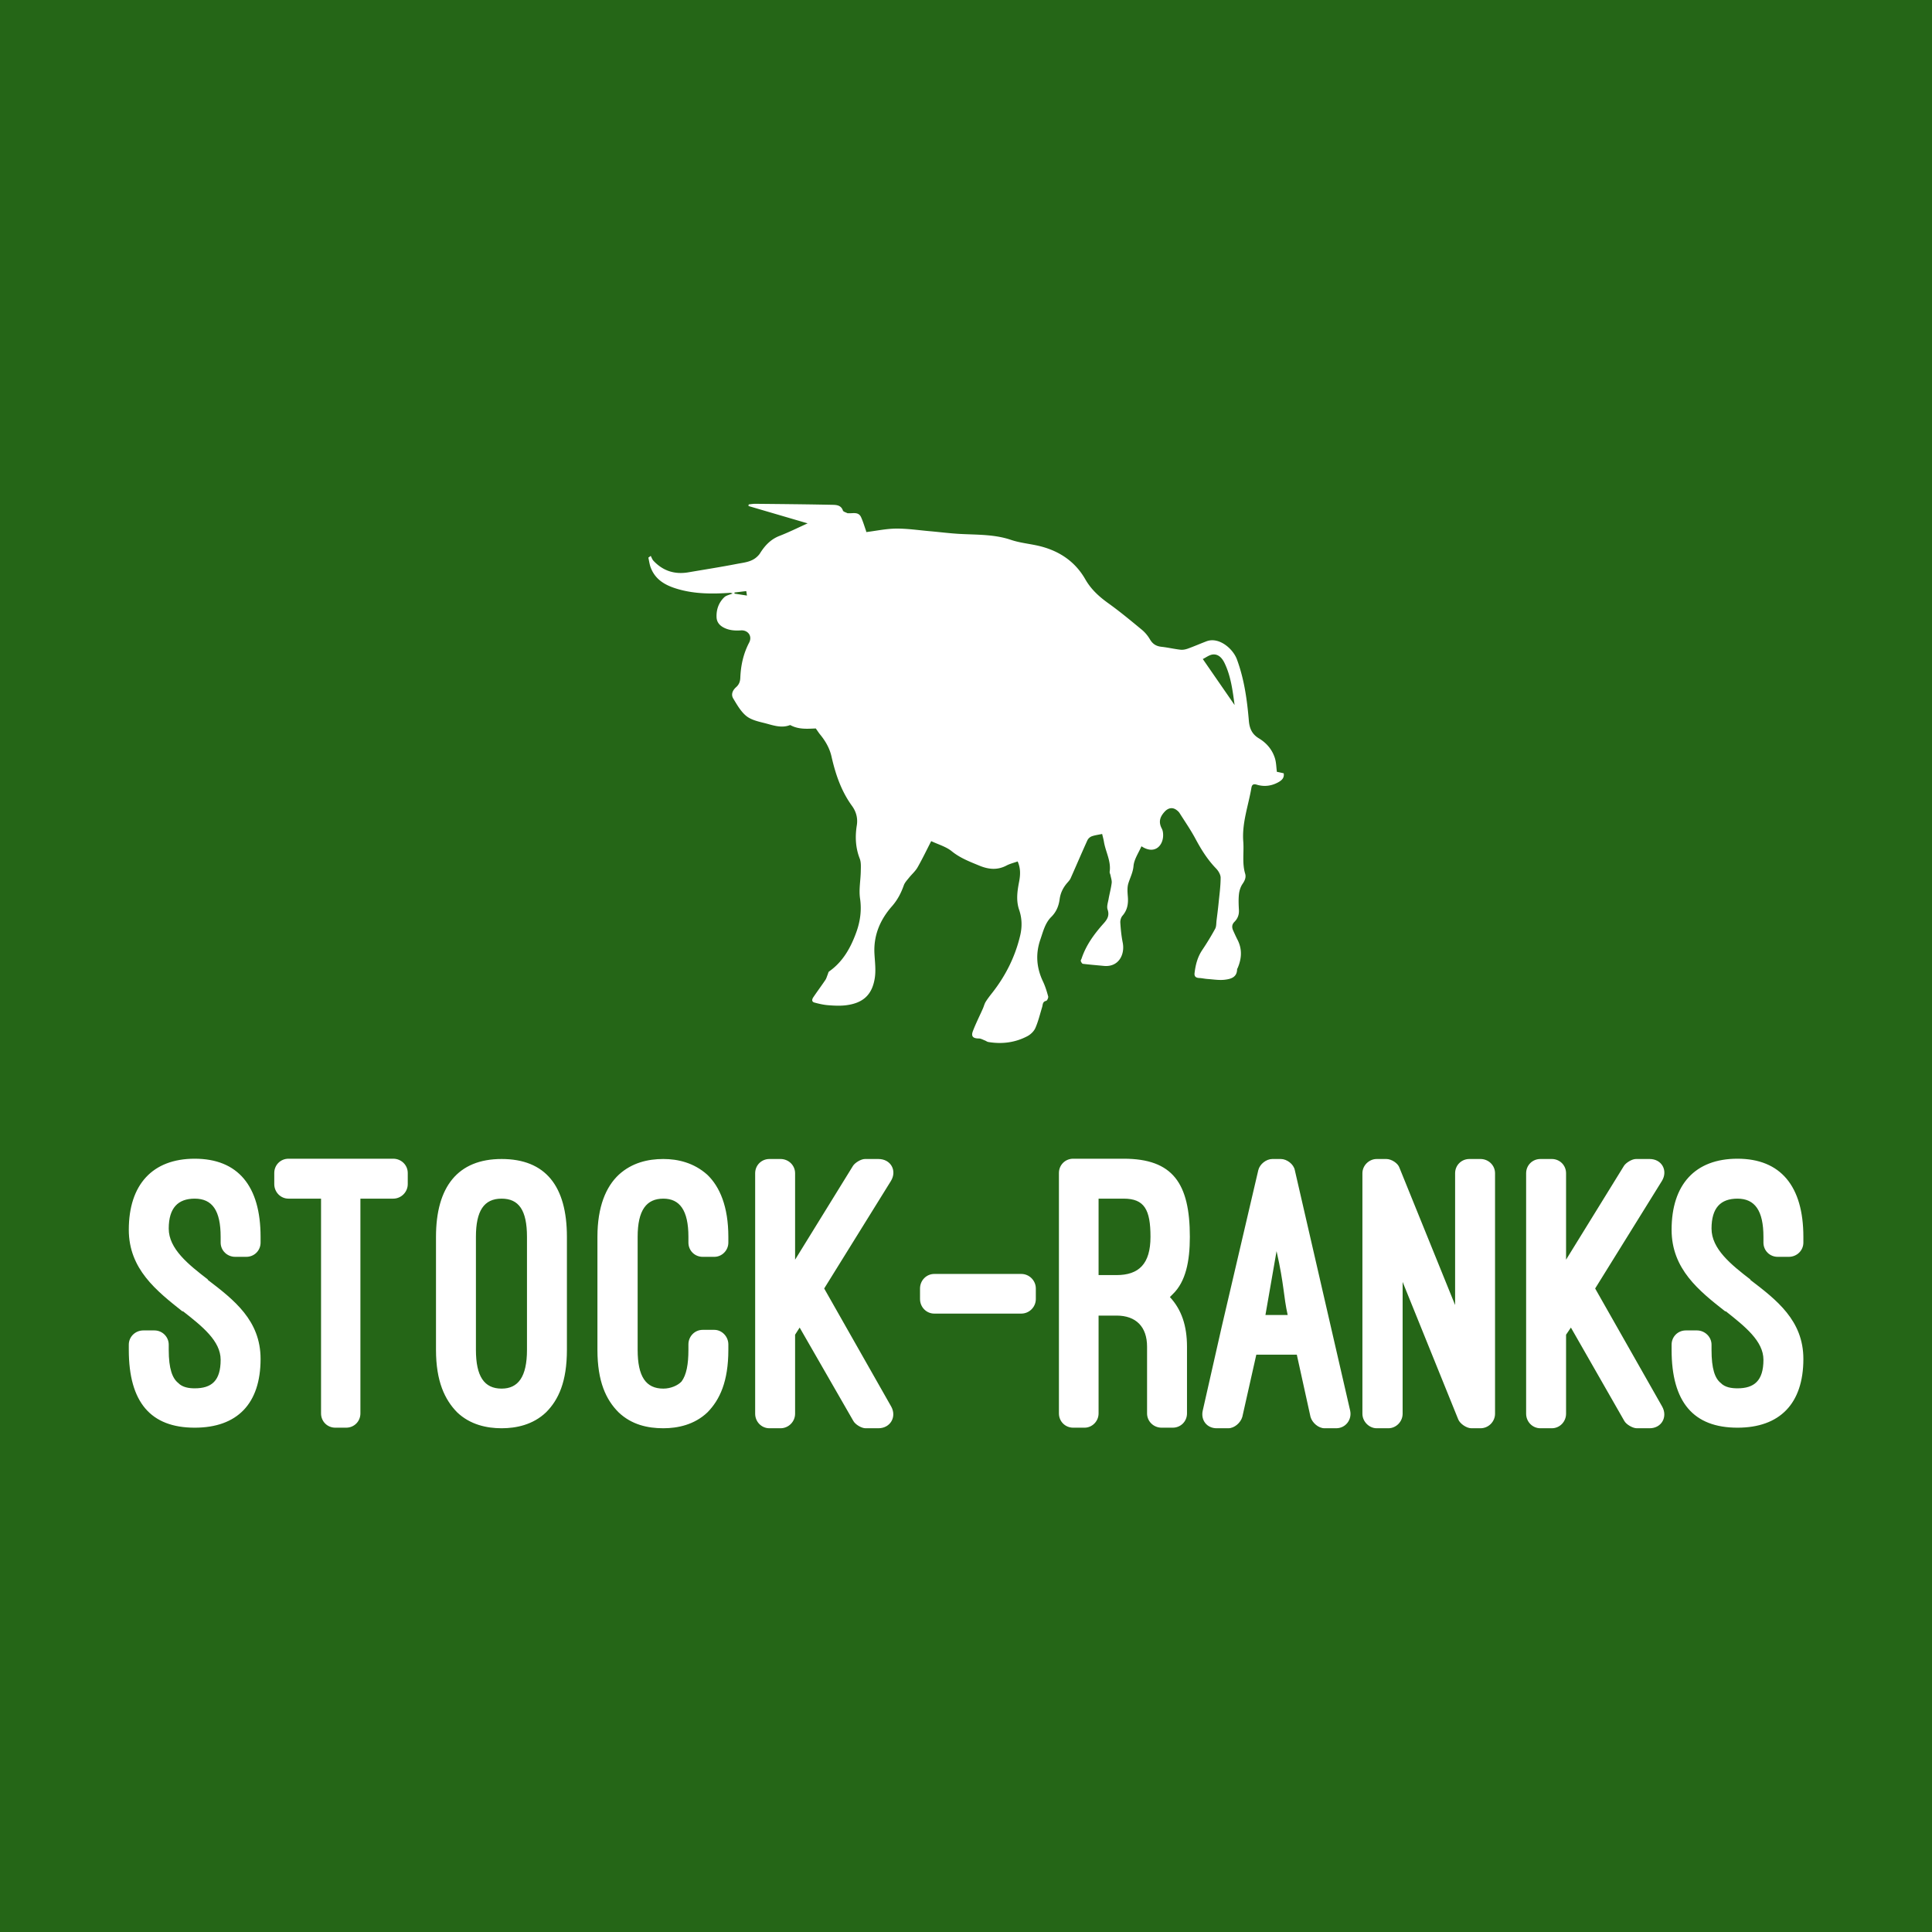 <svg data-v-fde0c5aa="" xmlns="http://www.w3.org/2000/svg" viewBox="0 0 300 300" class="iconAbove"><!----><defs data-v-fde0c5aa=""><!----></defs><rect data-v-fde0c5aa="" fill="#256617" x="0" y="0" width="300px" height="300px" class="logo-background-square"></rect><defs data-v-fde0c5aa=""><!----></defs><g data-v-fde0c5aa="" id="ca290308-a3c1-4f6a-97fc-9e2a6cff22cf" fill="#FFFFFF" transform="matrix(4.429,0,0,4.429,19.956,179.969)"><path d="M0.01 6.69C0.01 8.53 0.78 9.42 2.32 9.42C3.81 9.42 4.63 8.58 4.63 7.01C4.63 5.66 3.70 4.94 2.77 4.23L2.79 4.23C2.10 3.70 1.41 3.15 1.41 2.44C1.41 1.71 1.74 1.39 2.32 1.39C2.94 1.39 3.23 1.81 3.23 2.73L3.23 2.93C3.23 3.21 3.46 3.43 3.74 3.43L4.13 3.43C4.41 3.43 4.63 3.21 4.63 2.93L4.63 2.73C4.63 0.95 3.84-0.01 2.32-0.01C0.84-0.01 0.01 0.90 0.01 2.48C0.01 3.86 0.98 4.62 1.90 5.35L1.90 5.33C2.59 5.87 3.23 6.38 3.23 7.04C3.23 7.78 2.91 8.04 2.32 8.04C2.13 8.04 1.89 8.01 1.74 7.85C1.54 7.69 1.41 7.36 1.41 6.69L1.41 6.51C1.41 6.23 1.18 6.01 0.91 6.01L0.52 6.01C0.24 6.01 0.01 6.23 0.01 6.51ZM5.11 0.88C5.11 1.16 5.33 1.39 5.61 1.39L6.75 1.39L6.75 8.92C6.75 9.20 6.97 9.42 7.25 9.42L7.63 9.42C7.91 9.42 8.13 9.20 8.13 8.92L8.13 1.39L9.28 1.39C9.56 1.39 9.79 1.16 9.79 0.88L9.79 0.49C9.79 0.21 9.56-0.01 9.28-0.01L5.61-0.01C5.33-0.01 5.11 0.21 5.11 0.49ZM10.78 6.69C10.78 7.80 11.09 8.44 11.52 8.88C11.98 9.32 12.57 9.44 13.08 9.44C13.59 9.44 14.18 9.32 14.64 8.88C15.08 8.44 15.37 7.80 15.37 6.69L15.37 2.73C15.37 0.95 14.62 0 13.08 0C11.55 0 10.78 0.97 10.78 2.73ZM12.18 2.73C12.18 1.82 12.46 1.39 13.08 1.39C13.68 1.39 13.97 1.79 13.97 2.73L13.97 6.69C13.97 7.64 13.66 8.05 13.08 8.05C12.47 8.05 12.18 7.62 12.18 6.69ZM16.44 6.69C16.44 7.80 16.74 8.44 17.18 8.88C17.64 9.32 18.21 9.44 18.75 9.44C19.25 9.44 19.84 9.32 20.30 8.88C20.73 8.44 21.03 7.80 21.03 6.69L21.03 6.50C21.03 6.22 20.80 5.99 20.54 5.99L20.13 5.99C19.85 5.99 19.63 6.22 19.63 6.50L19.63 6.69C19.63 7.20 19.56 7.57 19.39 7.80C19.26 7.94 19.01 8.05 18.75 8.05C18.14 8.05 17.85 7.63 17.85 6.69L17.85 2.73C17.85 1.79 18.16 1.39 18.75 1.39C19.32 1.39 19.63 1.79 19.63 2.73L19.63 2.93C19.63 3.21 19.85 3.43 20.13 3.43L20.54 3.43C20.80 3.43 21.03 3.21 21.03 2.93L21.03 2.73C21.03 1.67 20.73 0.97 20.29 0.55C19.82 0.13 19.26 0 18.75 0C18.21 0 17.65 0.13 17.19 0.55C16.74 0.97 16.44 1.67 16.44 2.73ZM23.37 3.53L23.37 0.50C23.37 0.22 23.14 0 22.86 0L22.47 0C22.19 0 21.97 0.22 21.97 0.50L21.97 8.93C21.97 9.21 22.19 9.44 22.47 9.44L22.86 9.44C23.14 9.44 23.37 9.21 23.37 8.93L23.37 6.16L23.53 5.91L25.41 9.18C25.48 9.31 25.70 9.44 25.84 9.44L26.29 9.44C26.71 9.44 26.94 9.04 26.74 8.68L24.39 4.54L26.73 0.77C26.95 0.41 26.73 0 26.29 0L25.82 0C25.68 0 25.47 0.13 25.40 0.24ZM31.81 4.54C31.81 4.26 31.58 4.03 31.30 4.03L28.25 4.03C27.97 4.03 27.75 4.26 27.75 4.54L27.75 4.91C27.75 5.19 27.97 5.42 28.25 5.42L31.30 5.42C31.58 5.42 31.81 5.19 31.81 4.91ZM37.11 6.58C37.11 5.85 36.92 5.28 36.51 4.84C36.55 4.80 36.58 4.77 36.62 4.73C37.06 4.30 37.21 3.60 37.21 2.73C37.21 0.85 36.61-0.01 34.89-0.01L33.12-0.01C32.84-0.01 32.62 0.21 32.62 0.49L32.62 8.92C32.62 9.20 32.84 9.42 33.12 9.42L33.52 9.42C33.78 9.42 34.01 9.20 34.01 8.92L34.01 5.49L34.64 5.49C35.32 5.49 35.71 5.88 35.71 6.58L35.71 8.92C35.71 9.20 35.94 9.42 36.22 9.42L36.61 9.42C36.89 9.42 37.11 9.20 37.11 8.92ZM34.01 1.39L34.89 1.39C35.62 1.39 35.83 1.78 35.83 2.73C35.83 3.68 35.42 4.07 34.64 4.07L34.01 4.07ZM41.44 9.04C41.50 9.25 41.72 9.44 41.93 9.44L42.34 9.44C42.67 9.44 42.90 9.14 42.83 8.82L40.89 0.39C40.85 0.18 40.61 0 40.40 0L40.10 0C39.89 0 39.66 0.18 39.61 0.39L38.33 5.87L37.66 8.83C37.59 9.16 37.81 9.44 38.15 9.44L38.56 9.44C38.77 9.44 38.99 9.25 39.05 9.04L39.54 6.86L40.96 6.86ZM40.25 3.23C40.52 4.42 40.49 4.80 40.64 5.47L39.86 5.47ZM47.40 9.44C47.68 9.44 47.91 9.21 47.91 8.93L47.91 0.50C47.91 0.22 47.68 0 47.40 0L47.01 0C46.73 0 46.51 0.22 46.51 0.50L46.51 5.12L44.56 0.31C44.51 0.15 44.28 0 44.10 0L43.76 0C43.50 0 43.26 0.22 43.26 0.50L43.26 8.93C43.26 9.21 43.50 9.44 43.76 9.44L44.17 9.44C44.44 9.44 44.67 9.21 44.67 8.93L44.67 4.31L46.62 9.13C46.68 9.28 46.91 9.44 47.08 9.44ZM50.40 3.53L50.40 0.50C50.40 0.22 50.18 0 49.90 0L49.50 0C49.22 0 49.00 0.22 49.00 0.50L49.00 8.93C49.00 9.21 49.22 9.44 49.50 9.44L49.90 9.44C50.18 9.44 50.40 9.21 50.40 8.93L50.40 6.16L50.57 5.91L52.44 9.18C52.51 9.31 52.74 9.44 52.88 9.44L53.33 9.44C53.75 9.44 53.97 9.04 53.77 8.68L51.42 4.54L53.76 0.77C53.98 0.41 53.76 0 53.33 0L52.85 0C52.71 0 52.50 0.13 52.43 0.24ZM54.10 6.69C54.10 8.53 54.87 9.42 56.41 9.42C57.89 9.42 58.72 8.58 58.72 7.01C58.72 5.66 57.78 4.94 56.85 4.23L56.87 4.23C56.18 3.70 55.50 3.15 55.50 2.44C55.50 1.71 55.82 1.39 56.41 1.39C57.02 1.39 57.32 1.81 57.32 2.73L57.32 2.93C57.32 3.21 57.54 3.43 57.82 3.43L58.21 3.43C58.49 3.43 58.72 3.21 58.72 2.93L58.72 2.73C58.72 0.95 57.92-0.01 56.41-0.01C54.92-0.01 54.10 0.90 54.10 2.48C54.10 3.86 55.06 4.62 55.99 5.35L55.99 5.33C56.67 5.87 57.32 6.38 57.32 7.04C57.32 7.78 56.99 8.04 56.41 8.04C56.21 8.04 55.97 8.01 55.82 7.85C55.62 7.69 55.50 7.36 55.50 6.69L55.50 6.51C55.50 6.23 55.26 6.01 54.99 6.01L54.60 6.01C54.32 6.01 54.10 6.23 54.10 6.51Z"></path></g><defs data-v-fde0c5aa=""><!----></defs><g data-v-fde0c5aa="" id="8bf88125-7878-415e-a5a8-8837dbea28a1" stroke="none" fill="#FFFFFF" transform="matrix(0.994,0,0,0.994,100.257,67.244)"><path clip-rule="evenodd" d="M71.312 62.629c-.607.13-1.148.191-1.644.374a1.304 1.304 0 0 0-.666.625c-.893 1.97-1.742 3.96-2.621 5.937-.106.238-.298.446-.474.647-.664.75-1.1 1.59-1.234 2.603-.14 1.053-.515 1.989-1.315 2.781-.963.953-1.271 2.287-1.699 3.529-.771 2.23-.609 4.404.406 6.54.353.742.599 1.542.815 2.337.055.2-.155.661-.313.697-.591.134-.512.605-.631.988-.336 1.089-.598 2.211-1.052 3.249-.227.517-.738 1.013-1.246 1.28-1.917 1.013-3.98 1.269-6.116.91-.184-.032-.344-.168-.523-.236-.314-.118-.635-.314-.952-.313-.895 0-1.242-.318-.929-1.143.459-1.2 1.043-2.354 1.565-3.532.155-.346.238-.732.436-1.052.315-.508.688-.981 1.058-1.451 2.072-2.654 3.543-5.6 4.324-8.879.323-1.357.302-2.707-.154-4.035-.505-1.471-.289-2.941-.004-4.409.201-1.049.249-2.081-.231-3.156-.591.213-1.209.359-1.754.646-1.42.748-2.809.599-4.224.013-1.504-.621-3.003-1.185-4.314-2.249-.897-.729-2.116-1.062-3.212-1.583-.69 1.341-1.362 2.751-2.135 4.104-.344.602-.903 1.076-1.342 1.627-.295.371-.65.739-.803 1.17-.427 1.207-.979 2.283-1.85 3.273-1.845 2.097-2.898 4.548-2.736 7.429.071 1.266.245 2.563.05 3.799-.406 2.566-1.775 3.894-4.484 4.237-.916.115-1.863.066-2.788-.005-.726-.056-1.45-.225-2.154-.416-.478-.127-.379-.527-.174-.831.615-.909 1.271-1.79 1.885-2.701.165-.245.237-.551.354-.828.073-.174.103-.412.233-.503 2.18-1.53 3.394-3.758 4.257-6.159.598-1.665.841-3.405.569-5.244-.202-1.369.089-2.808.114-4.217.012-.673.071-1.407-.163-2.008-.668-1.706-.735-3.445-.455-5.197.184-1.156-.128-2.176-.752-3.034-1.689-2.324-2.576-4.958-3.2-7.706-.294-1.297-.927-2.397-1.753-3.412-.244-.298-.451-.626-.702-.979-1.294.055-2.645.172-3.897-.482-.042-.021-.101-.058-.135-.044-1.409.546-2.743-.012-4.067-.337-.966-.237-2.041-.494-2.775-1.098-.849-.697-1.436-1.748-2.022-2.716-.388-.641-.091-1.297.448-1.773.458-.404.634-.879.657-1.48.073-1.923.481-3.762 1.383-5.49.525-1.006-.189-1.974-1.293-1.9-.954.063-1.895.001-2.766-.483-.629-.35-1.006-.865-1.035-1.568-.051-1.203.335-2.285 1.199-3.121.308-.297.82-.384 1.32-.6-.167-.043-.282-.104-.394-.096-2.693.18-5.376.197-8.005-.539-1.914-.534-3.619-1.373-4.396-3.375-.194-.5-.256-1.052-.379-1.58l.372-.275c.141.258.235.562.431.769 1.489 1.58 3.317 2.162 5.453 1.796 2.529-.434 5.065-.827 7.582-1.316 1.06-.207 2.198-.284 3.073-1.056.197-.174.388-.369.527-.59.754-1.204 1.662-2.189 3.046-2.727 1.49-.579 2.926-1.296 4.398-1.958l-9.245-2.71.038-.253c.346-.033.691-.096 1.036-.093 4.028.042 8.058.074 12.086.159.616.013 1.319.073 1.594.889.067.198.462.287.71.419.038.02.097.001.146.004.713.053 1.575-.276 1.985.627.307.675.515 1.395.763 2.096.032.089.038.188.045.223 1.572-.195 3.114-.529 4.66-.543 1.75-.016 3.504.249 5.255.403 1.581.138 3.157.345 4.741.429 2.659.142 5.362.053 7.913.916 1.347.457 2.721.592 4.081.884 3.251.7 5.895 2.36 7.566 5.284.903 1.579 2.153 2.711 3.602 3.749 1.806 1.295 3.521 2.718 5.234 4.135.501.415.943.949 1.27 1.512.424.725.982 1.063 1.8 1.151.991.108 1.97.342 2.961.455.374.043.79-.039 1.151-.169.979-.352 1.935-.772 2.909-1.143 1.911-.729 4.12 1.096 4.762 2.829 1.146 3.104 1.59 6.348 1.865 9.615.104 1.197.513 2.083 1.553 2.708 1.212.729 2.101 1.77 2.521 3.128.202.662.205 1.386.302 2.109l1.063.227c.131.732-.33 1.117-.834 1.397-1.064.592-2.215.74-3.389.38-.519-.161-.739.02-.819.485-.47 2.798-1.499 5.491-1.27 8.419.127 1.663-.207 3.354.295 5.013.164.542-.045 1.06-.396 1.566-.315.453-.511 1.054-.573 1.608-.092.822-.054 1.664-.008 2.494.041.739-.195 1.345-.703 1.851-.409.41-.418.858-.199 1.345.22.489.441.98.687 1.459.739 1.446.652 2.895.041 4.354-.037.092-.108.179-.111.27-.031 1.261-1.018 1.5-1.919 1.609-.88.107-1.798-.052-2.695-.114-.438-.03-.87-.135-1.306-.155-.511-.026-.788-.228-.725-.769.153-1.283.459-2.501 1.2-3.6a41.89 41.89 0 0 0 2.017-3.315c.202-.368.165-.871.22-1.314.113-.888.226-1.774.314-2.664.132-1.329.319-2.661.323-3.993.002-.489-.35-1.077-.713-1.452-1.328-1.37-2.313-2.946-3.207-4.618-.745-1.394-1.65-2.703-2.497-4.041-.113-.181-.288-.336-.461-.468-.652-.496-1.329-.327-1.865.255-.753.818-.991 1.619-.443 2.65.192.363.226.862.192 1.287-.127 1.508-1.426 2.76-3.376 1.464-.443 1.033-1.148 2.032-1.239 3.085-.09 1.023-.534 1.821-.811 2.728-.197.652-.126 1.408-.072 2.109.083 1.096-.087 2.067-.842 2.93-.229.263-.36.722-.338 1.077.066 1.044.17 2.095.376 3.118.369 1.839-.611 3.865-2.942 3.644-1.093-.104-2.186-.192-3.275-.326-.132-.017-.276-.266-.332-.434-.036-.111.084-.269.129-.405.704-2.115 1.999-3.86 3.46-5.494.567-.634.916-1.226.598-2.151-.162-.474.059-1.093.155-1.637.146-.836.378-1.66.483-2.501.049-.388-.11-.805-.184-1.207-.036-.191-.157-.387-.13-.563.241-1.672-.647-3.123-.9-4.696-.064-.384-.172-.756-.275-1.198zM92.003 42.49c-.307-2.271-.582-4.52-1.579-6.576-.341-.706-.928-1.426-1.843-1.319-.545.063-1.05.469-1.546.708l4.968 7.187zM13.888 24.908a5.157 5.157 0 0 1-.021.174c.631.098 1.261.196 1.957.306l-.108-.699-1.828.219z"></path></g><!----></svg>